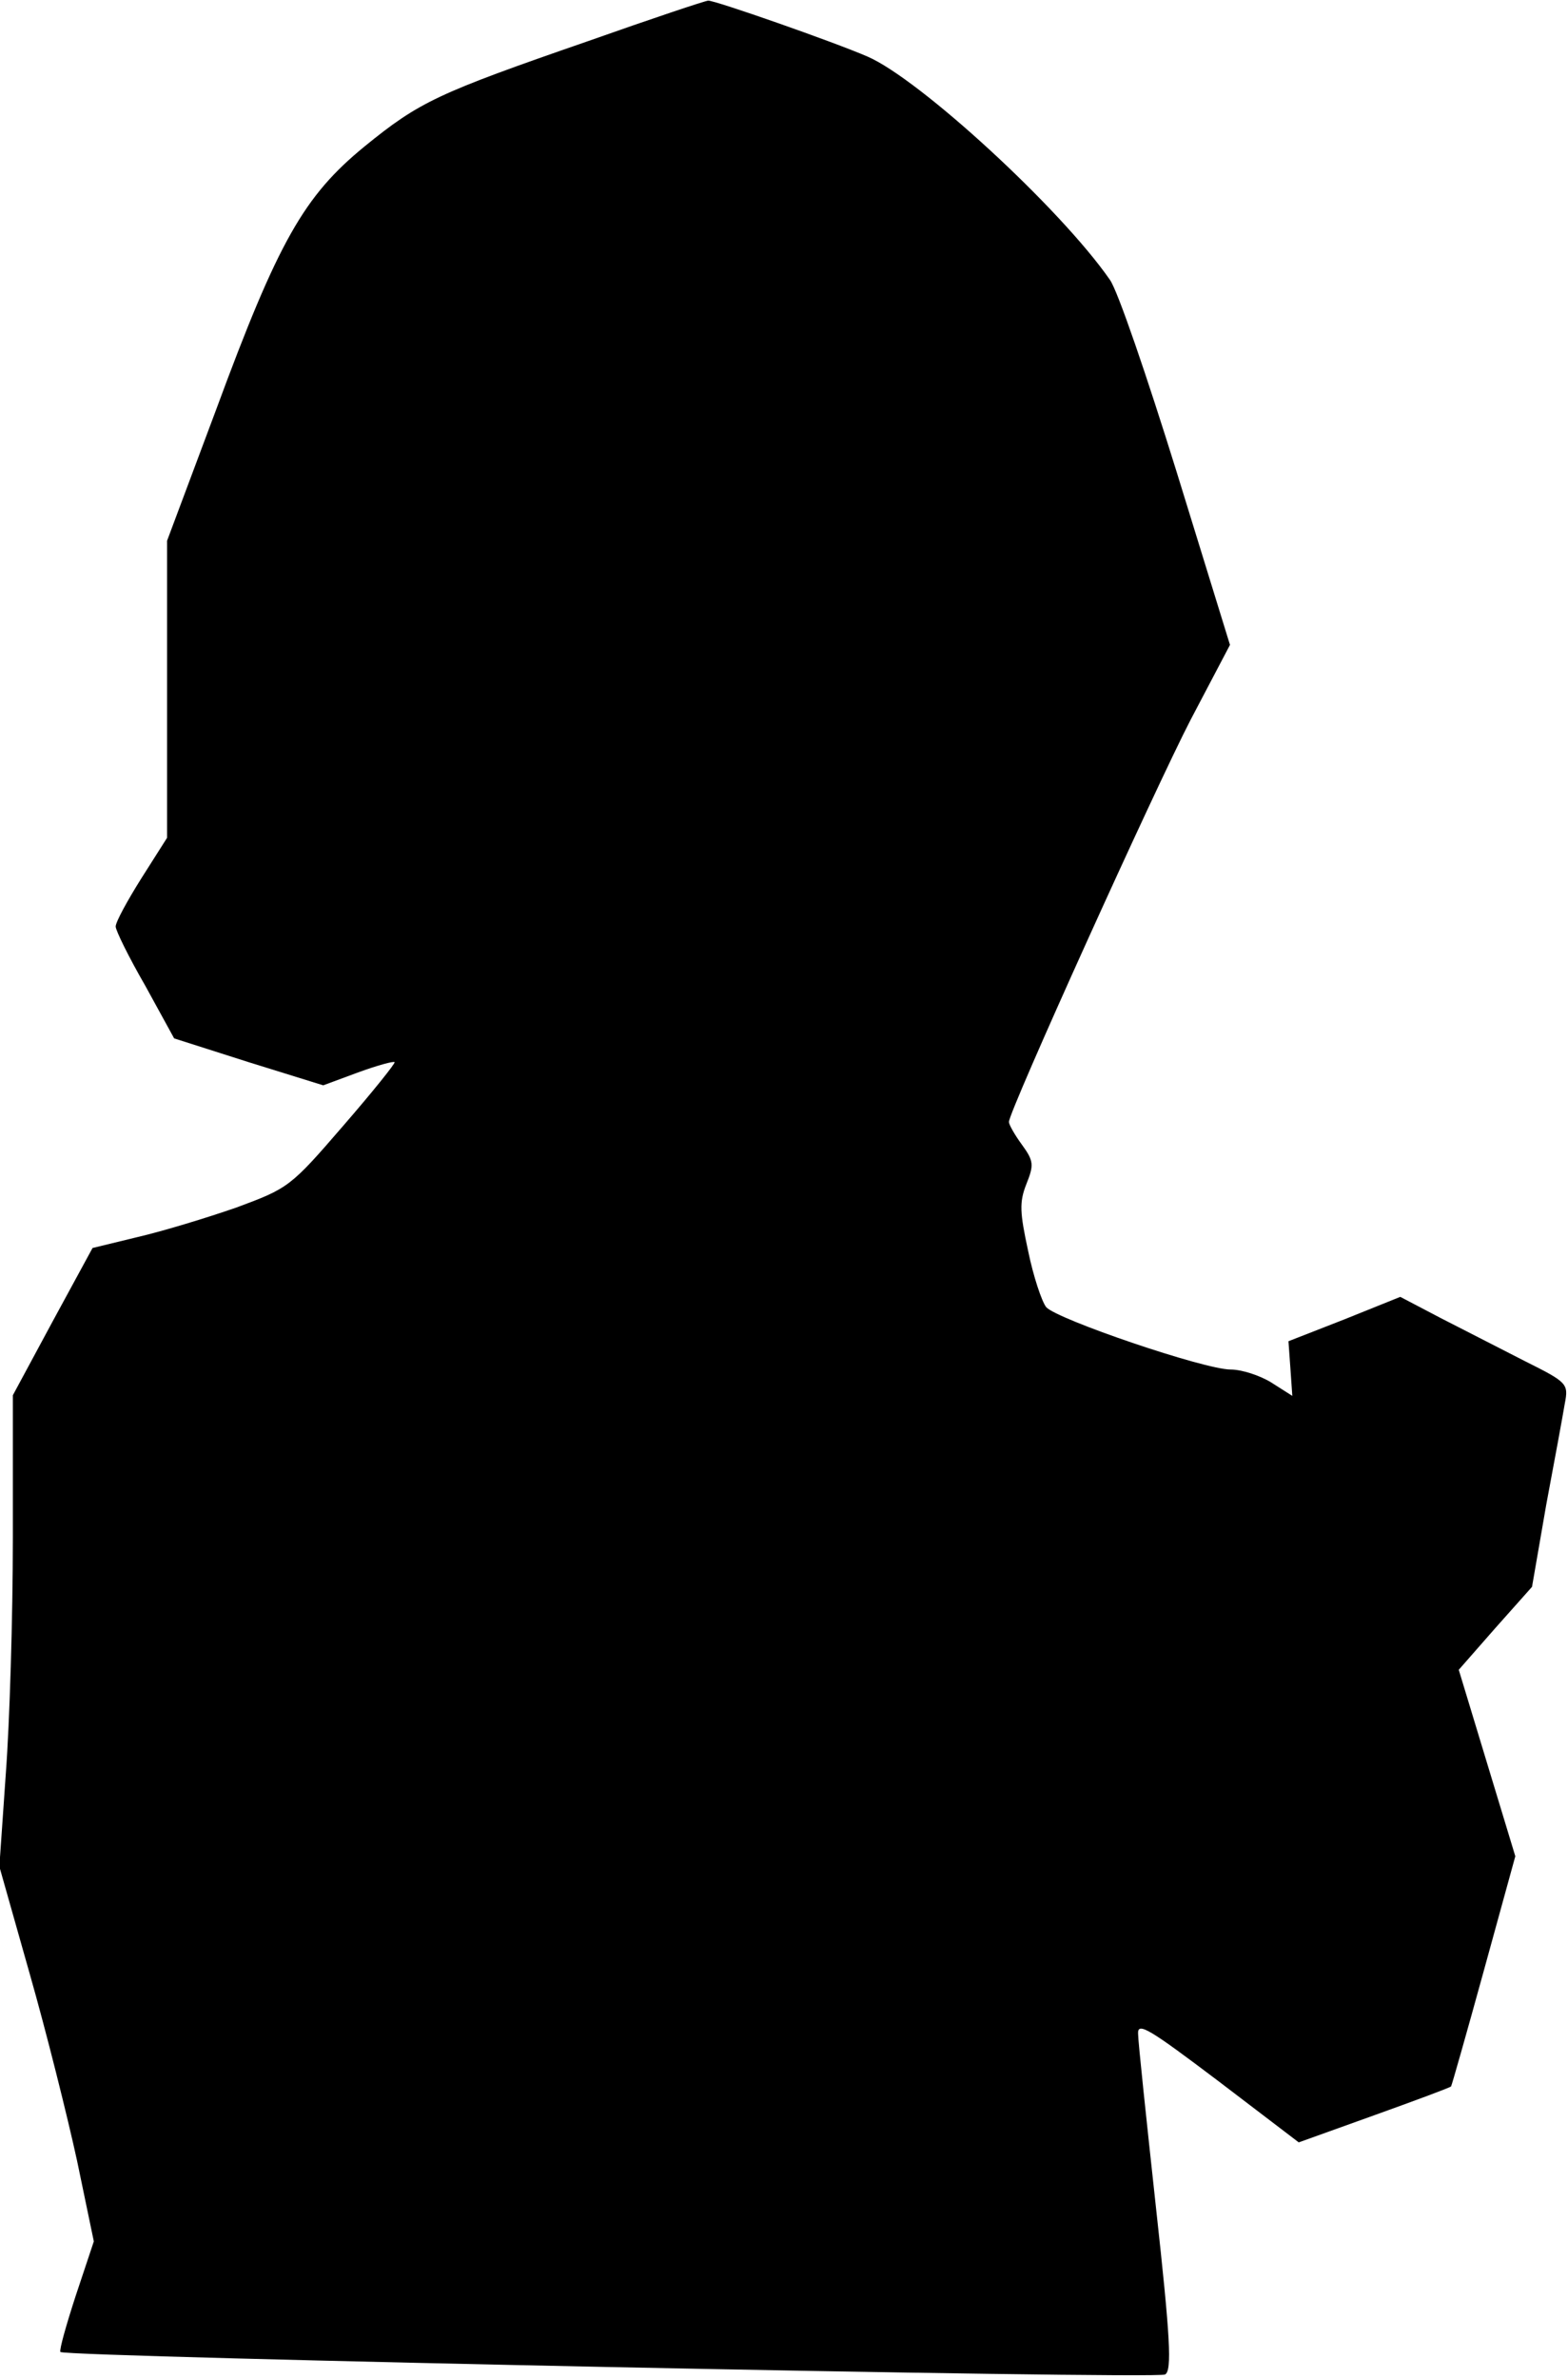 <?xml version="1.0" standalone="no"?>
<!DOCTYPE svg PUBLIC "-//W3C//DTD SVG 20010904//EN"
 "http://www.w3.org/TR/2001/REC-SVG-20010904/DTD/svg10.dtd">
<svg version="1.0" xmlns="http://www.w3.org/2000/svg"
 width="244pt" height="370pt" viewBox="0 0 244 370"
 preserveAspectRatio="xMidYMid meet">
<g transform="translate(0,370) scale(0.1,-0.1)"
fill="#000000" stroke="none">
<path fill="#000000" stroke="none" d="M915 3636 c-234 -81 -262 -94 -348
-164 -94 -77 -134 -147 -231 -410 l-76 -203 0 -231 0 -231 -40 -63 c-22 -35
-40 -68 -40 -75 0 -6 20 -47 46 -92 l45 -82 116 -37 116 -36 54 20 c30 11 56
18 57 16 2 -1 -34 -46 -80 -99 -82 -95 -85 -97 -166 -127 -46 -16 -115 -37
-154 -46 l-70 -17 -62 -114 -62 -115 0 -222 c0 -123 -5 -288 -11 -367 l-10
-144 47 -166 c26 -91 59 -223 74 -292 l26 -125 -28 -84 c-15 -46 -26 -85 -24
-88 9 -8 1707 -43 1719 -35 11 6 8 58 -14 258 -15 138 -28 260 -28 272 -1 19
18 7 124 -73 l126 -96 117 42 c64 23 118 43 120 45 1 1 24 82 51 180 l49 178
-44 145 -44 145 57 65 57 64 22 127 c13 69 26 140 29 158 6 31 4 33 -62 66
-37 19 -96 49 -131 67 l-63 33 -87 -35 -87 -34 3 -42 3 -43 -33 21 c-18 11
-46 20 -63 20 -41 0 -270 78 -287 97 -7 9 -20 48 -28 87 -13 60 -14 76 -3 104
12 30 12 36 -7 62 -11 15 -20 31 -20 35 0 17 228 520 283 626 l61 116 -83 269
c-46 148 -92 283 -104 299 -77 111 -296 312 -377 347 -53 23 -239 88 -248 87
-4 0 -88 -28 -187 -63z"/>
</g>
</svg>
